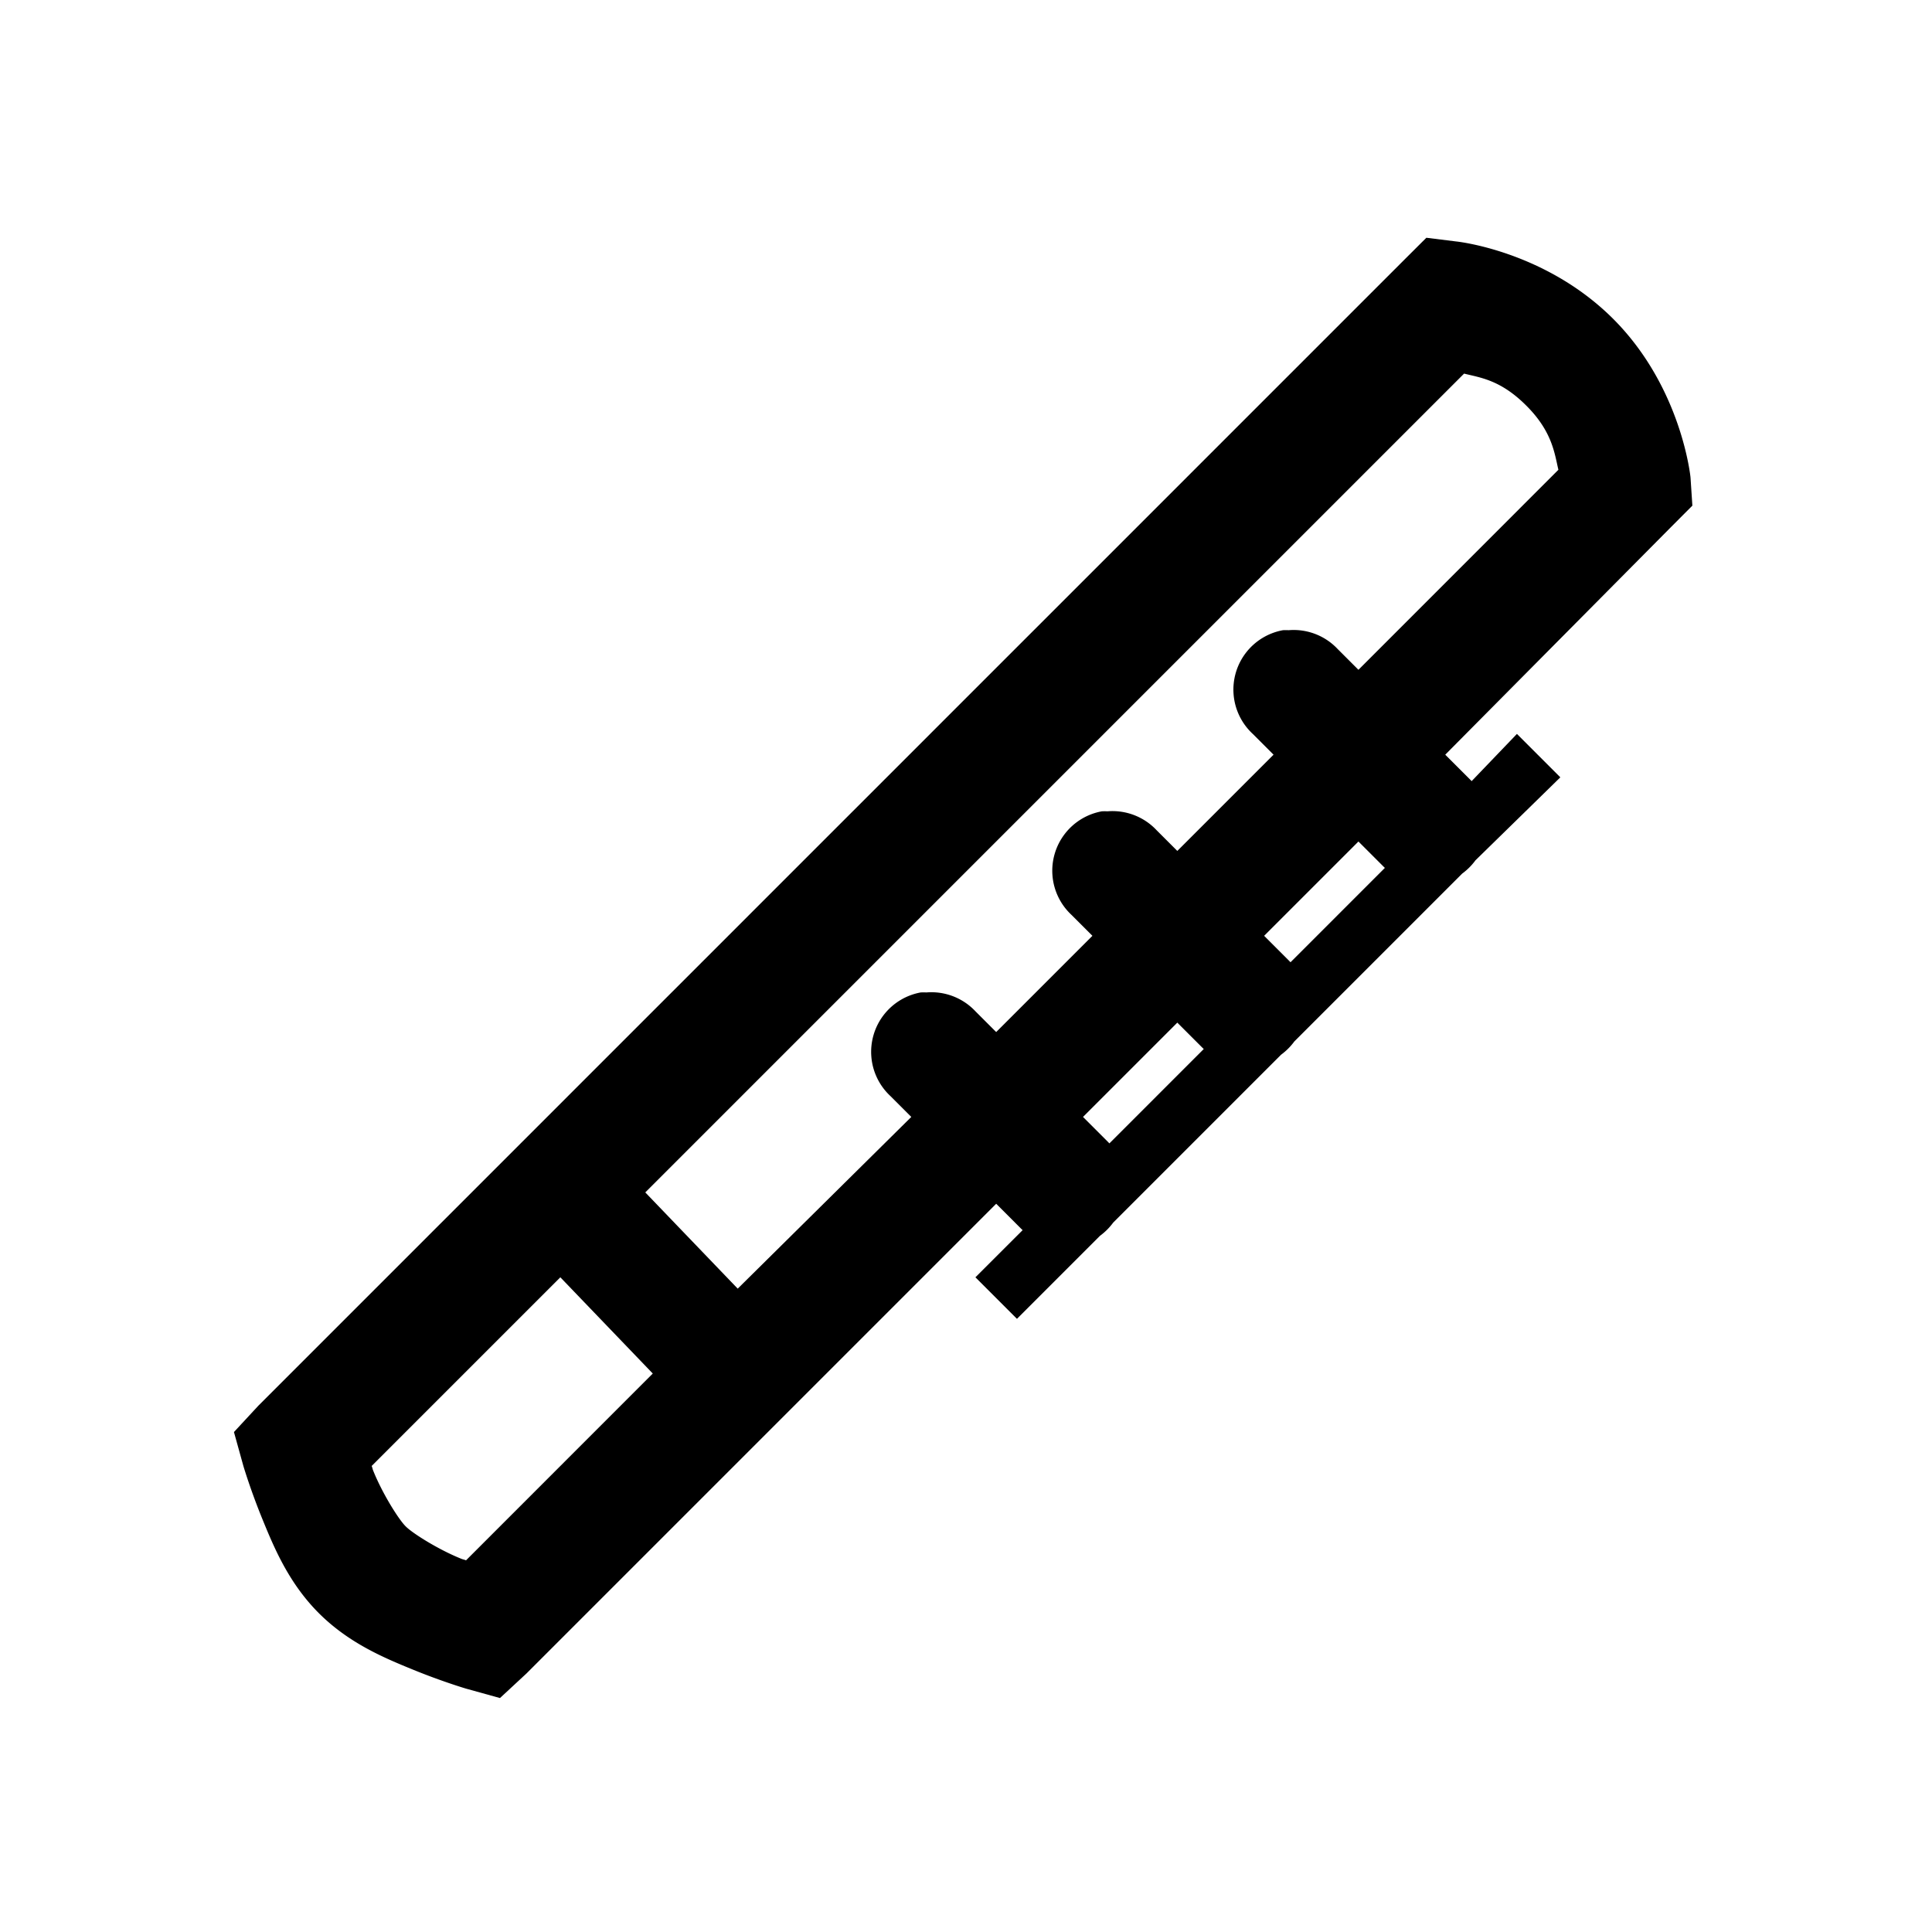 <?xml version="1.0" encoding="utf-8"?>
<svg xmlns="http://www.w3.org/2000/svg" viewBox="0 0 32 32" fill="#000000"><path style="text-indent:0;text-align:start;line-height:normal;text-transform:none;block-progression:tb;-inkscape-font-specification:Bitstream Vera Sans" d="M 23.625 3.938 L 23.281 4.281 L 4.281 23.281 L 3.875 23.719 L 4.031 24.281 C 4.031 24.281 4.148 24.676 4.344 25.156 C 4.54 25.636 4.782 26.219 5.281 26.719 C 5.781 27.218 6.364 27.46 6.844 27.656 C 7.324 27.852 7.719 27.969 7.719 27.969 L 8.281 28.125 L 8.719 27.719 L 16.5 19.938 L 16.906 20.344 A 1.016 1.016 0 0 0 16.938 20.375 L 16.156 21.156 L 16.844 21.844 L 18.219 20.469 A 1.016 1.016 0 0 0 18.438 20.25 L 21.219 17.469 A 1.016 1.016 0 0 0 21.438 17.25 L 24.219 14.469 A 1.016 1.016 0 0 0 24.438 14.25 L 25.844 12.875 L 25.125 12.156 L 24.375 12.938 A 1.016 1.016 0 0 0 24.344 12.906 L 23.938 12.5 L 27.688 8.719 L 28.031 8.375 L 28 7.906 C 28 7.906 27.855 6.417 26.719 5.281 C 25.587 4.15 24.125 4 24.125 4 L 23.625 3.938 z M 24.25 6.188 C 24.52 6.256 24.855 6.292 25.281 6.719 C 25.715 7.152 25.749 7.519 25.812 7.781 L 22.5 11.094 L 22.156 10.75 A 1 1 0 0 0 21.344 10.438 A 1 1 0 0 0 21.25 10.438 A 1 1 0 0 0 20.75 12.156 L 21.094 12.5 L 19.5 14.094 L 19.156 13.75 A 1 1 0 0 0 18.344 13.438 A 1 1 0 0 0 18.25 13.438 A 1 1 0 0 0 17.75 15.156 L 18.094 15.5 L 16.5 17.094 L 16.156 16.75 A 1 1 0 0 0 15.344 16.438 A 1 1 0 0 0 15.25 16.438 A 1 1 0 0 0 14.75 18.156 L 15.094 18.5 L 12.219 21.344 L 10.688 19.75 L 24.25 6.188 z M 22.5 13.938 L 22.906 14.344 A 1.016 1.016 0 0 0 22.938 14.375 L 21.375 15.938 A 1.016 1.016 0 0 0 21.344 15.906 L 20.938 15.5 L 22.5 13.938 z M 19.5 16.938 L 19.906 17.344 A 1.016 1.016 0 0 0 19.938 17.375 L 18.375 18.938 A 1.016 1.016 0 0 0 18.344 18.906 L 17.938 18.5 L 19.5 16.938 z M 9.281 21.156 L 10.812 22.75 L 7.719 25.844 C 7.67 25.825 7.677 25.834 7.625 25.812 C 7.259 25.663 6.836 25.399 6.719 25.281 C 6.601 25.164 6.337 24.741 6.188 24.375 C 6.166 24.323 6.175 24.33 6.156 24.281 L 9.281 21.156 z" fill="#000000"/></svg>
